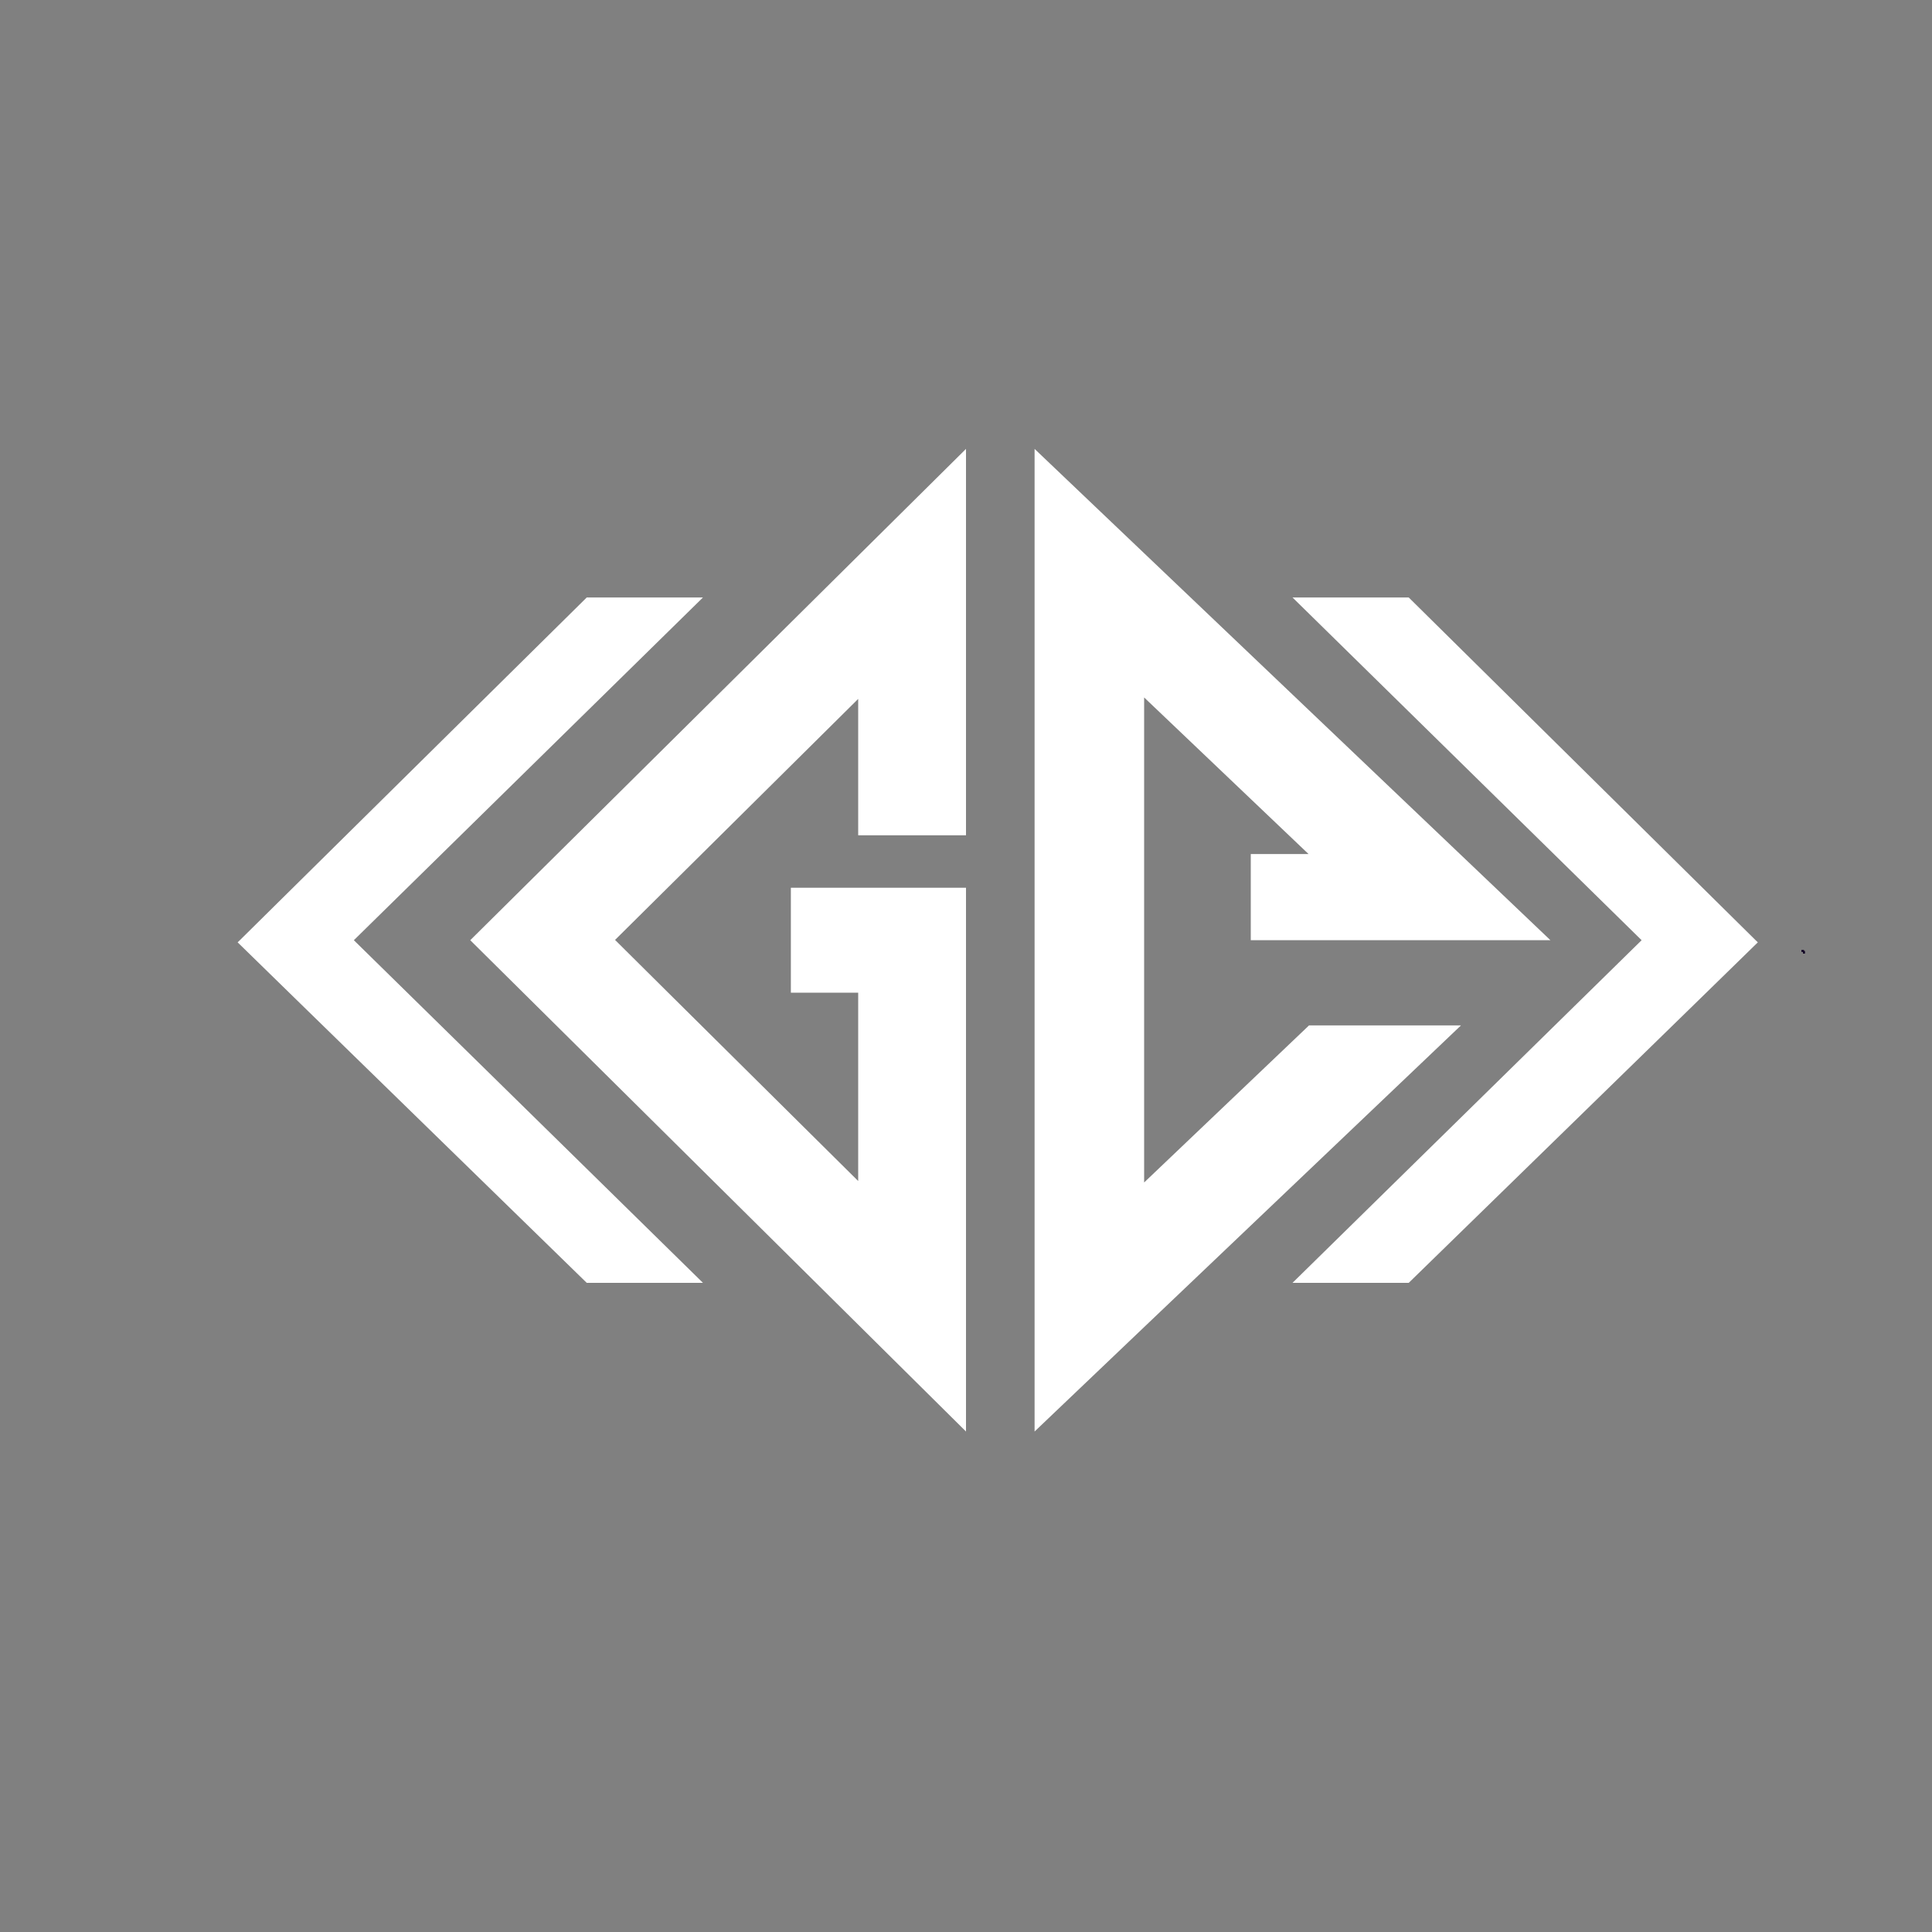 <?xml version="1.0" encoding="utf-8"?>
<!-- Generator: Adobe Illustrator 24.1.1, SVG Export Plug-In . SVG Version: 6.00 Build 0)  -->
<svg version="1.1" id="Layer_1" xmlns="http://www.w3.org/2000/svg" xmlns:xlink="http://www.w3.org/1999/xlink" x="0px" y="0px"
	 viewBox="0 0 2000 2000" style="enable-background:new 0 0 2000 2000;" xml:space="preserve">
<rect x="0" y="0" width="2000" height="2000" fill="#808080" stroke="none"/>
<style type="text/css">
	.st0{fill:#FFFFFF;}
	.st1{fill:none;stroke:#0D0021;stroke-width:2;stroke-miterlimit:10;}
</style>
<polygon class="st0" points="888.4,864.7 888.4,723.5 636.7,973 691.7,1027.6 888.4,1222.6 888.4,1027.6 818.7,1027.6 818.7,919 
	1000,919 1000,1481.9 541.6,1027.6 486.8,973.3 1000,464.7 1000,864.7 "/>
<polygon class="st0" points="1355.1,1061.5 1512.4,1061.5 1184.4,1373.8 1071,1481.9 1071,464.7 1605,973.3 1294.8,973.3 
	1294.8,884.1 1354.6,884.1 1184.4,722 1184.4,1224.1 "/>
<line class="st1" x1="1867.5" y1="984.4" x2="1864.8" y2="984.4"/>
<line class="st1" x1="1867.5" y1="987.2" x2="1867.5" y2="984.4"/>
<polygon class="st0" points="1819.7,975.5 1760.5,1033.3 1699.4,1092.9 1458.3,1328 1338,1328 1458.3,1209.9 1699.4,973.3 
	1699.4,973.3 1699.4,973.3 1458.3,736.6 1338,618.5 1458.3,618.5 1699.4,856.7 1817.4,973.3 "/>
<polygon class="st0" points="607.4,1209.9 727.7,1328 607.4,1328 366.3,1092.9 305.2,1033.3 246,975.5 248.3,973.3 366.3,856.7 
	607.4,618.5 727.7,618.5 607.4,736.6 366.3,973.3 366.3,973.3 366.3,973.3 "/>
</svg>
